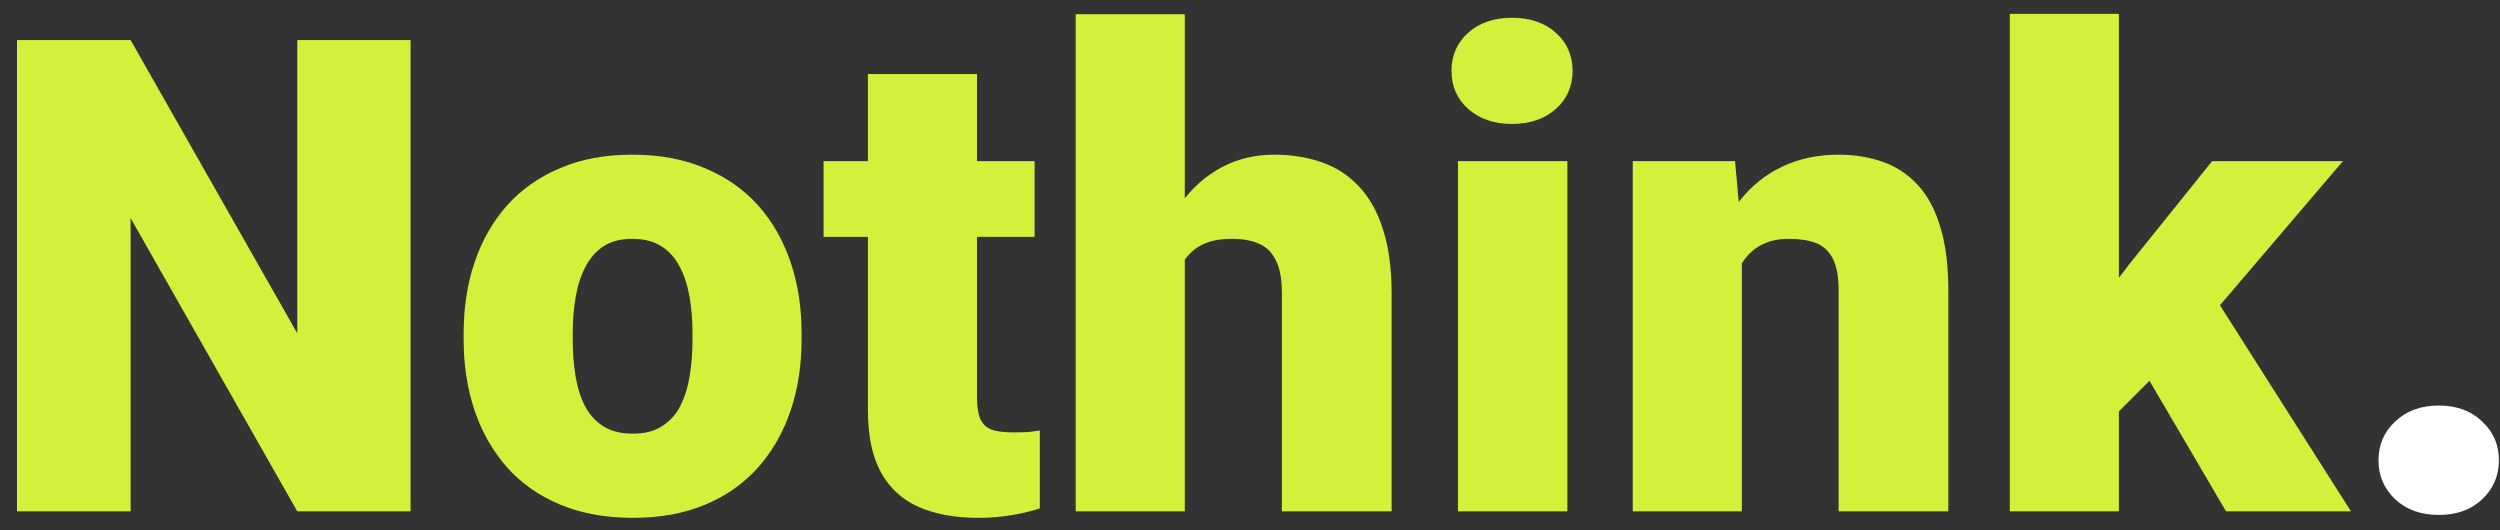<svg width="132" height="28" viewBox="0 0 132 28" fill="none" xmlns="http://www.w3.org/2000/svg">
<rect x="0" y="0" width="132" height="28" fill="#333333" stroke="none"/>
<path d="M21.678 2.117V27H15.697L6.896 11.517V27H0.897V2.117H6.896L15.697 17.601V2.117H21.678ZM24.481 17.942V17.584C24.481 16.228 24.675 14.98 25.062 13.841C25.449 12.69 26.019 11.693 26.771 10.85C27.523 10.007 28.451 9.352 29.557 8.885C30.662 8.406 31.938 8.167 33.385 8.167C34.843 8.167 36.125 8.406 37.23 8.885C38.346 9.352 39.281 10.007 40.033 10.85C40.785 11.693 41.354 12.69 41.742 13.841C42.129 14.98 42.323 16.228 42.323 17.584V17.942C42.323 19.287 42.129 20.534 41.742 21.685C41.354 22.824 40.785 23.821 40.033 24.676C39.281 25.519 38.352 26.174 37.247 26.641C36.142 27.108 34.866 27.342 33.419 27.342C31.972 27.342 30.69 27.108 29.574 26.641C28.457 26.174 27.523 25.519 26.771 24.676C26.019 23.821 25.449 22.824 25.062 21.685C24.675 20.534 24.481 19.287 24.481 17.942ZM30.24 17.584V17.942C30.24 18.637 30.291 19.287 30.394 19.891C30.497 20.494 30.668 21.024 30.907 21.48C31.146 21.924 31.471 22.272 31.881 22.523C32.291 22.773 32.804 22.898 33.419 22.898C34.023 22.898 34.524 22.773 34.923 22.523C35.333 22.272 35.658 21.924 35.897 21.48C36.136 21.024 36.307 20.494 36.41 19.891C36.512 19.287 36.563 18.637 36.563 17.942V17.584C36.563 16.911 36.512 16.279 36.41 15.687C36.307 15.083 36.136 14.553 35.897 14.097C35.658 13.63 35.333 13.265 34.923 13.003C34.513 12.741 34 12.61 33.385 12.61C32.781 12.61 32.274 12.741 31.864 13.003C31.465 13.265 31.146 13.63 30.907 14.097C30.668 14.553 30.497 15.083 30.394 15.687C30.291 16.279 30.24 16.911 30.24 17.584ZM54.627 8.509V12.508H43.485V8.509H54.627ZM45.826 3.912H51.585V20.967C51.585 21.457 51.642 21.839 51.756 22.112C51.87 22.374 52.064 22.562 52.337 22.676C52.622 22.779 52.998 22.83 53.465 22.83C53.796 22.83 54.069 22.824 54.286 22.813C54.502 22.79 54.707 22.762 54.901 22.727V26.846C54.411 27.006 53.898 27.125 53.363 27.205C52.827 27.296 52.258 27.342 51.654 27.342C50.423 27.342 49.37 27.148 48.492 26.761C47.626 26.373 46.965 25.764 46.51 24.932C46.054 24.1 45.826 23.018 45.826 21.685V3.912ZM62.557 0.75V27H56.798V0.75H62.557ZM61.873 17.122L60.523 17.156C60.523 15.857 60.683 14.661 61.002 13.567C61.321 12.474 61.777 11.522 62.369 10.713C62.962 9.904 63.674 9.278 64.505 8.834C65.337 8.389 66.26 8.167 67.274 8.167C68.185 8.167 69.017 8.298 69.769 8.56C70.532 8.822 71.188 9.244 71.734 9.825C72.293 10.406 72.72 11.163 73.016 12.098C73.324 13.032 73.478 14.171 73.478 15.516V27H67.684V15.481C67.684 14.729 67.576 14.148 67.359 13.738C67.154 13.317 66.858 13.026 66.471 12.867C66.083 12.696 65.611 12.61 65.052 12.61C64.38 12.61 63.833 12.724 63.412 12.952C62.99 13.18 62.665 13.499 62.438 13.909C62.221 14.308 62.073 14.781 61.993 15.328C61.913 15.874 61.873 16.473 61.873 17.122ZM82.757 8.509V27H76.981V8.509H82.757ZM76.639 3.741C76.639 2.92 76.935 2.248 77.528 1.724C78.12 1.2 78.889 0.938 79.835 0.938C80.781 0.938 81.55 1.2 82.142 1.724C82.734 2.248 83.031 2.92 83.031 3.741C83.031 4.561 82.734 5.233 82.142 5.757C81.55 6.281 80.781 6.543 79.835 6.543C78.889 6.543 78.12 6.281 77.528 5.757C76.935 5.233 76.639 4.561 76.639 3.741ZM91.969 12.457V27H86.21V8.509H91.61L91.969 12.457ZM91.285 17.122L89.935 17.156C89.935 15.743 90.106 14.485 90.448 13.379C90.79 12.263 91.274 11.317 91.9 10.543C92.527 9.768 93.273 9.181 94.139 8.782C95.016 8.372 95.991 8.167 97.061 8.167C97.916 8.167 98.697 8.292 99.403 8.543C100.121 8.794 100.736 9.198 101.249 9.756C101.773 10.315 102.171 11.055 102.445 11.978C102.73 12.889 102.872 14.017 102.872 15.362V27H97.079V15.345C97.079 14.604 96.976 14.04 96.771 13.653C96.566 13.254 96.27 12.981 95.882 12.832C95.495 12.684 95.022 12.61 94.464 12.61C93.871 12.61 93.37 12.724 92.96 12.952C92.55 13.18 92.219 13.499 91.969 13.909C91.73 14.308 91.553 14.781 91.439 15.328C91.336 15.874 91.285 16.473 91.285 17.122ZM111.878 0.733V27H106.119V0.733H111.878ZM123.705 8.509L115.672 17.925L111.468 22.129L108.956 18.472L112.459 13.909L116.8 8.509H123.705ZM117.535 27L112.596 18.575L116.852 15.55L124.132 27H117.535Z" fill="#D3F13A"/>
<path d="M125.584 24.3C125.584 23.48 125.881 22.796 126.473 22.249C127.066 21.691 127.829 21.412 128.763 21.412C129.709 21.412 130.472 21.691 131.053 22.249C131.646 22.796 131.942 23.48 131.942 24.3C131.942 25.12 131.646 25.809 131.053 26.368C130.472 26.915 129.709 27.188 128.763 27.188C127.829 27.188 127.066 26.915 126.473 26.368C125.881 25.809 125.584 25.12 125.584 24.3Z" fill="white"/>
</svg>
